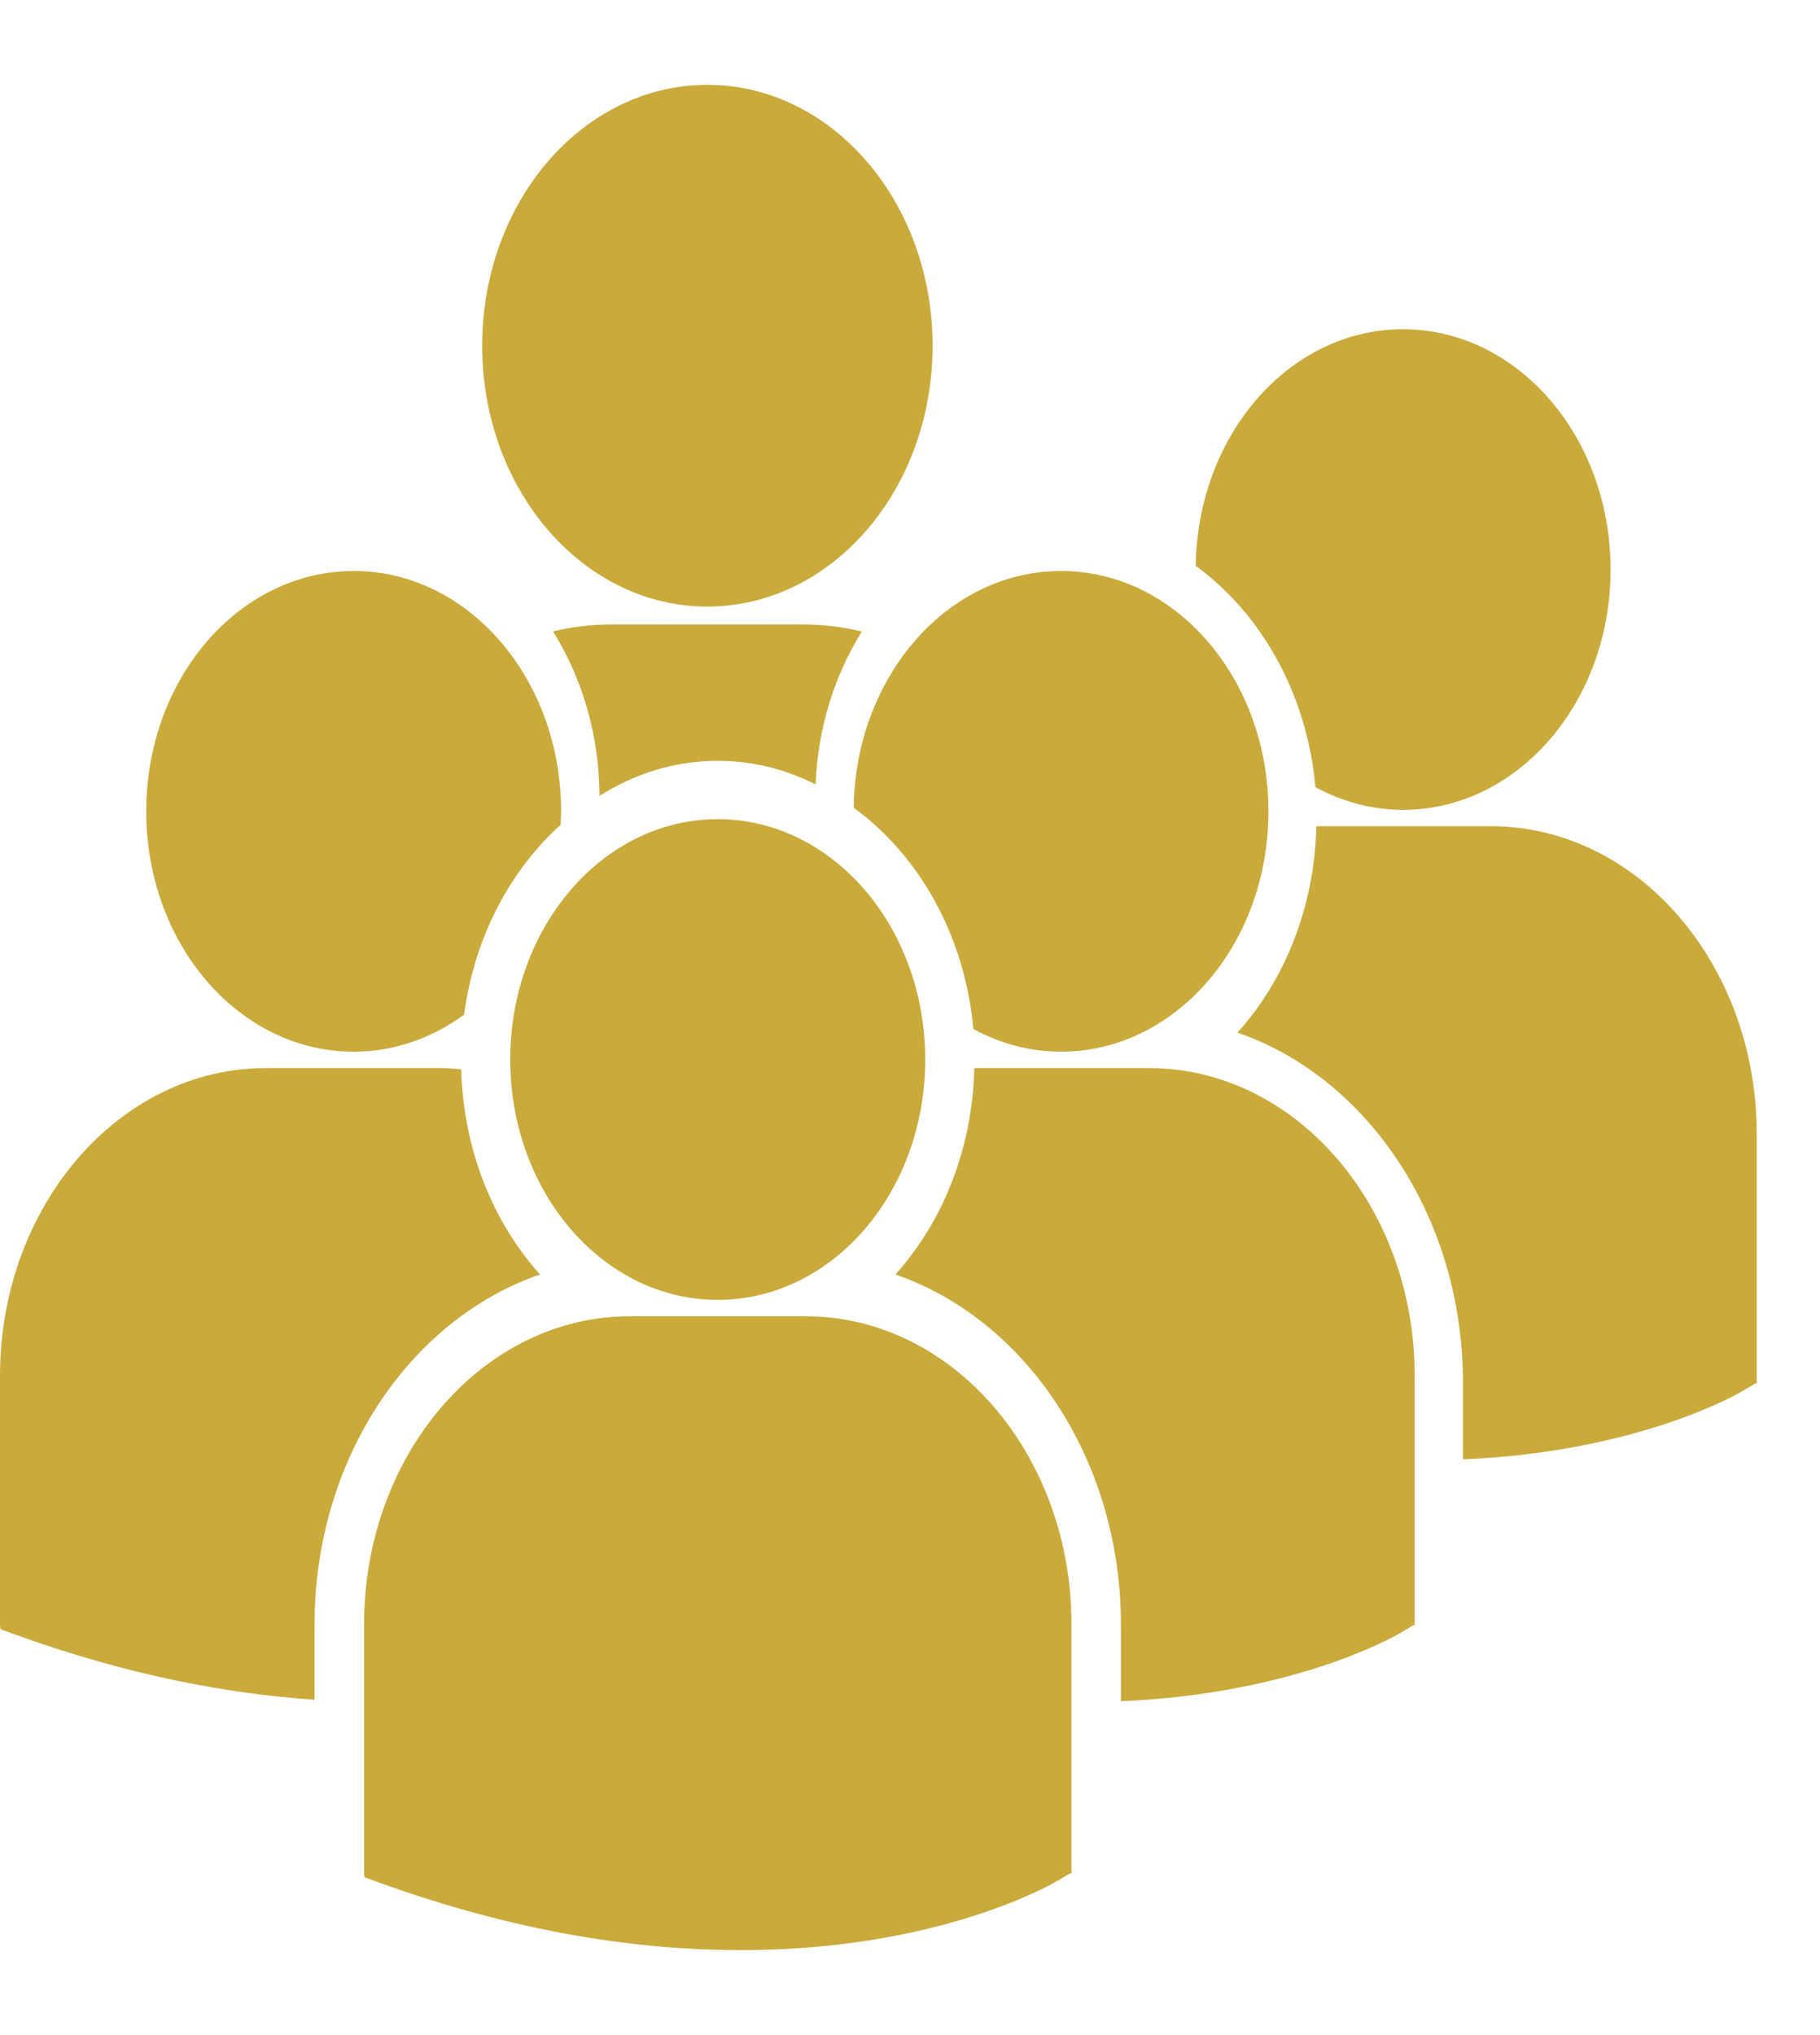 <svg width="17" height="19" viewBox="0 0 17 19" fill="none" xmlns="http://www.w3.org/2000/svg">
<g clip-path="url(#clip0)">
<path d="M4.504 3.228C4.504 1.883 5.445 0.792 6.607 0.792C7.769 0.792 8.711 1.883 8.711 3.228C8.711 4.573 7.769 5.663 6.607 5.663C5.445 5.663 4.504 4.573 4.504 3.228ZM7.618 7.323C7.639 6.792 7.797 6.302 8.05 5.896C7.872 5.853 7.688 5.83 7.5 5.83H5.715C5.527 5.83 5.343 5.852 5.166 5.895C5.436 6.329 5.597 6.858 5.6 7.431C5.928 7.222 6.304 7.103 6.704 7.103C7.029 7.103 7.338 7.182 7.618 7.323ZM7.974 7.541C8.585 7.985 9.013 8.735 9.092 9.607C9.341 9.742 9.617 9.819 9.911 9.819C10.981 9.819 11.848 8.815 11.848 7.575C11.848 6.336 10.981 5.331 9.911 5.331C8.85 5.331 7.99 6.318 7.974 7.541ZM6.704 12.136C7.775 12.136 8.642 11.131 8.642 9.892C8.642 8.653 7.775 7.648 6.704 7.648C5.634 7.648 4.766 8.653 4.766 9.892C4.766 11.131 5.634 12.136 6.704 12.136ZM7.526 12.289H5.882C4.514 12.289 3.401 13.578 3.401 15.162V17.491L3.406 17.527L3.544 17.577C4.85 18.049 5.984 18.207 6.918 18.207C8.742 18.207 9.799 17.605 9.864 17.567L9.994 17.491H10.008V15.162C10.008 13.578 8.895 12.289 7.526 12.289ZM10.733 9.972H9.101C9.083 10.729 8.805 11.409 8.364 11.899C9.58 12.318 10.47 13.623 10.47 15.166V15.883C12.081 15.815 13.009 15.286 13.071 15.251L13.2 15.174H13.214V12.845C13.214 11.261 12.101 9.972 10.733 9.972ZM11.169 5.283C11.78 5.727 12.209 6.478 12.287 7.349C12.536 7.484 12.812 7.561 13.105 7.561C14.176 7.561 15.044 6.557 15.044 5.318C15.044 4.078 14.176 3.074 13.105 3.074C12.045 3.073 11.185 4.06 11.169 5.283ZM13.928 7.714H12.296C12.278 8.471 12 9.151 11.559 9.641C12.775 10.059 13.665 11.365 13.665 12.908V13.625C15.276 13.557 16.205 13.028 16.266 12.993L16.395 12.917H16.409V10.587C16.409 9.003 15.296 7.714 13.928 7.714ZM3.304 9.819C3.683 9.819 4.036 9.691 4.335 9.473C4.43 8.755 4.762 8.128 5.236 7.701C5.238 7.659 5.241 7.618 5.241 7.575C5.241 6.336 4.374 5.331 3.304 5.331C2.233 5.331 1.366 6.336 1.366 7.575C1.366 8.815 2.233 9.819 3.304 9.819ZM5.044 11.899C4.606 11.412 4.328 10.735 4.308 9.983C4.247 9.978 4.187 9.972 4.126 9.972H2.482C1.113 9.972 0 11.261 0 12.845V15.174L0.005 15.211L0.144 15.261C1.191 15.64 2.126 15.814 2.938 15.869V15.166C2.938 13.623 3.828 12.317 5.044 11.899Z" fill="#CAAA3B"/>
</g>
<defs>
<clipPath id="clip0">
<rect width="16.409" height="19" fill="white"/>
</clipPath>
</defs>
</svg>
